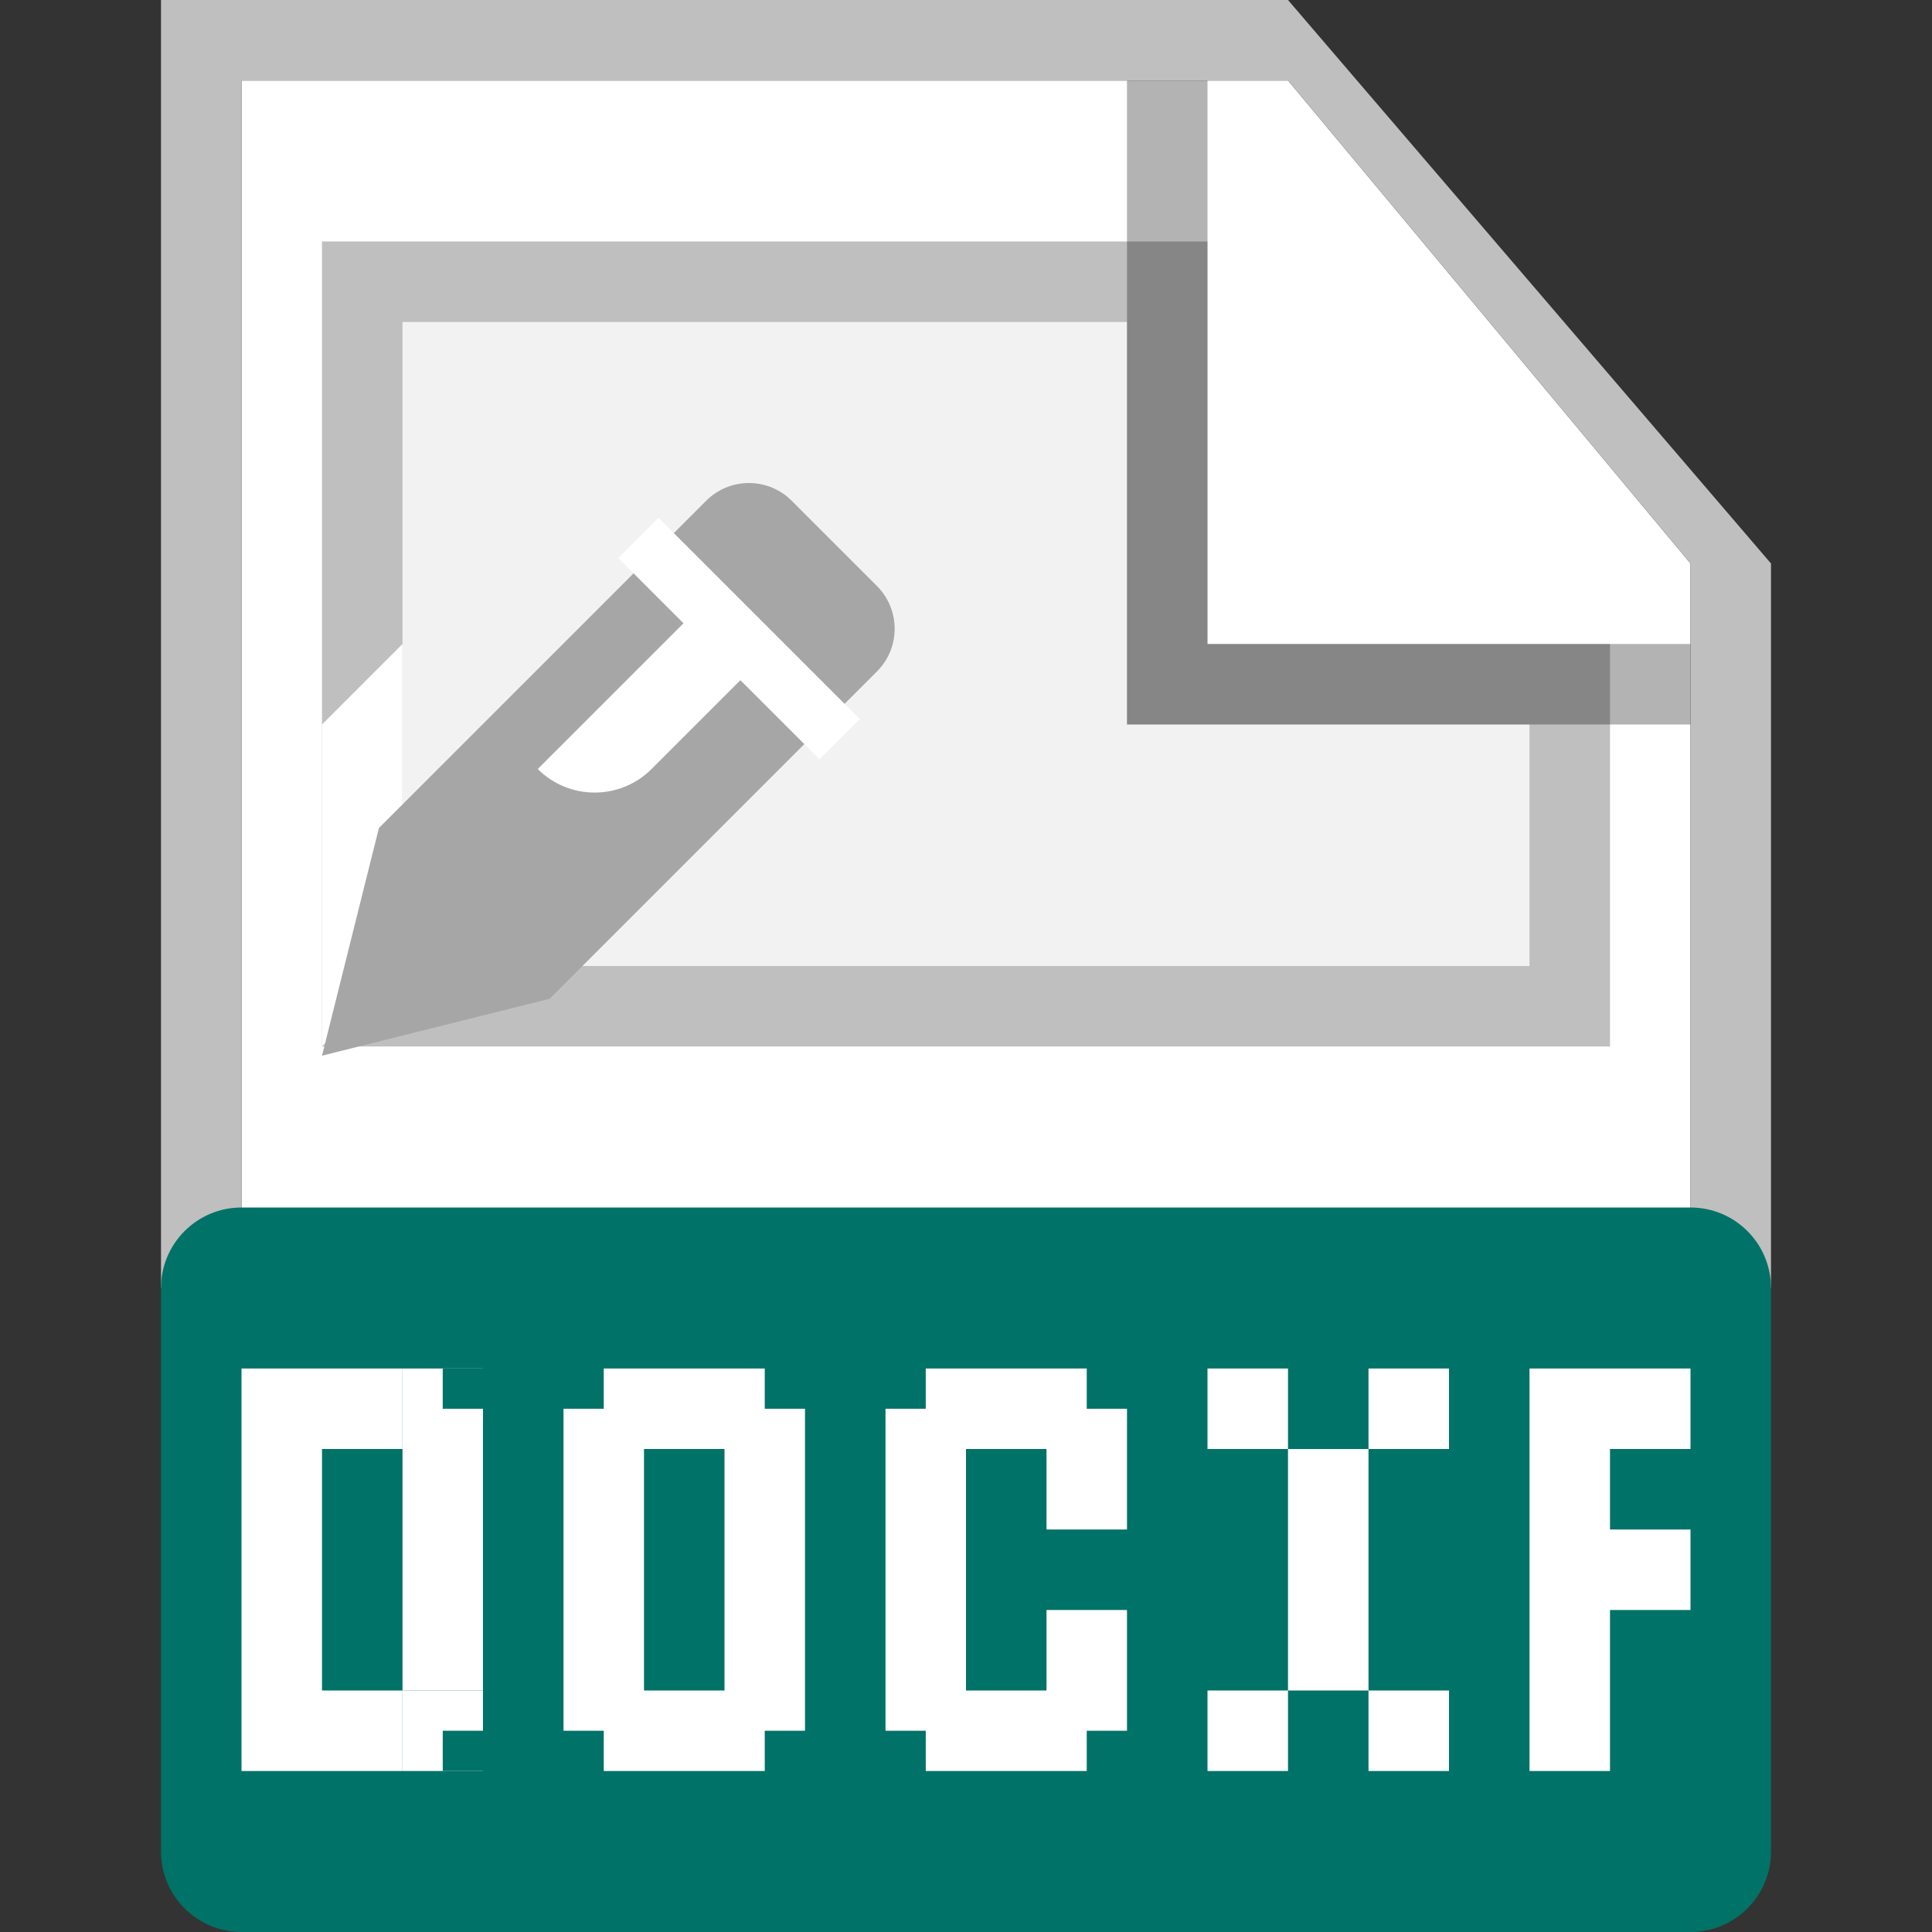 <svg width="24" height="24" viewBox="0 0 24 24" fill="none" xmlns="http://www.w3.org/2000/svg">
<rect x="0" y="0" width="24" height="24" fill="#333333" stroke="none"/>
<path d="M3 1H16L21 7V23H3V1Z" fill="white"/>
<path d="M21 7L16 1H3V16H2V0H16L22 7V16H21V7Z" fill="#BFBFBF"/>
<path d="M15 8.5H19.5V12.5H4.5V3.5H14.5V8V8.5H15Z" fill="#F2F2F2" stroke="#BFBFBF"/>
<path d="M4 9L5 8V12L4 13V9Z" fill="white"/>
<path d="M8.773 6.22C9.066 5.927 9.541 5.927 9.834 6.22L10.894 7.28C11.187 7.573 11.187 8.048 10.894 8.341L6.828 12.407L4 13.114L4.707 10.286L8.773 6.22Z" fill="#A6A6A6"/>
<path fill-rule="evenodd" clip-rule="evenodd" d="M9.508 8.139L8.094 9.553C7.703 9.943 7.07 9.943 6.68 9.553L8.801 7.432L9.508 8.139Z" fill="white"/>
<path fill-rule="evenodd" clip-rule="evenodd" d="M10.18 9.432L7.68 6.932L8.18 6.432L10.68 8.932L10.18 9.432Z" fill="white"/>
<path opacity="0.3" d="M14 9V1H15V8H21V9H14Z" fill="black"/>
<path d="M21 15H3C2.448 15 2 15.448 2 16V23C2 23.552 2.448 24 3 24H21C21.552 24 22 23.552 22 23V16C22 15.448 21.552 15 21 15Z" fill="#007267"/>
<path d="M19 22L19 17H20H21V18L20 18V19L21 19V20H20L20 22H19Z" fill="white"/>
<path fill-rule="evenodd" clip-rule="evenodd" d="M3 17.5V21.5V22H3.5H5V21H6V18H5V17H3.5H3V17.5ZM5 21V18H4V21H5Z" fill="white"/>
<rect x="5" y="17" width="1" height="1" fill="white"/>
<rect x="5" y="21" width="1" height="1" fill="white"/>
<path fill-rule="evenodd" clip-rule="evenodd" d="M11.5 17H13.5V17.5H14V19H13V18H12V21H13V20H14V21.5H13.5V22H11.5V21.5H11V17.5H11.5V17Z" fill="white"/>
<path d="M5.5 17.5H6V17H5.5V17.5Z" fill="#007267"/>
<path d="M5.5 22H6V21.5H5.5V22Z" fill="#007267"/>
<path fill-rule="evenodd" clip-rule="evenodd" d="M7 17.5V21.5H7.5V22H9.5V21.5H10V17.5H9.5V17H7.5V17.5L7 17.5ZM9 21V18L8 18V21H9Z" fill="white"/>
<path fill-rule="evenodd" clip-rule="evenodd" d="M15 17H16V18H15V17ZM17 18H16V21H15V22H16V21H17V22H18V21H17V18ZM17 18V17H18V18H17Z" fill="white"/>
</svg>
